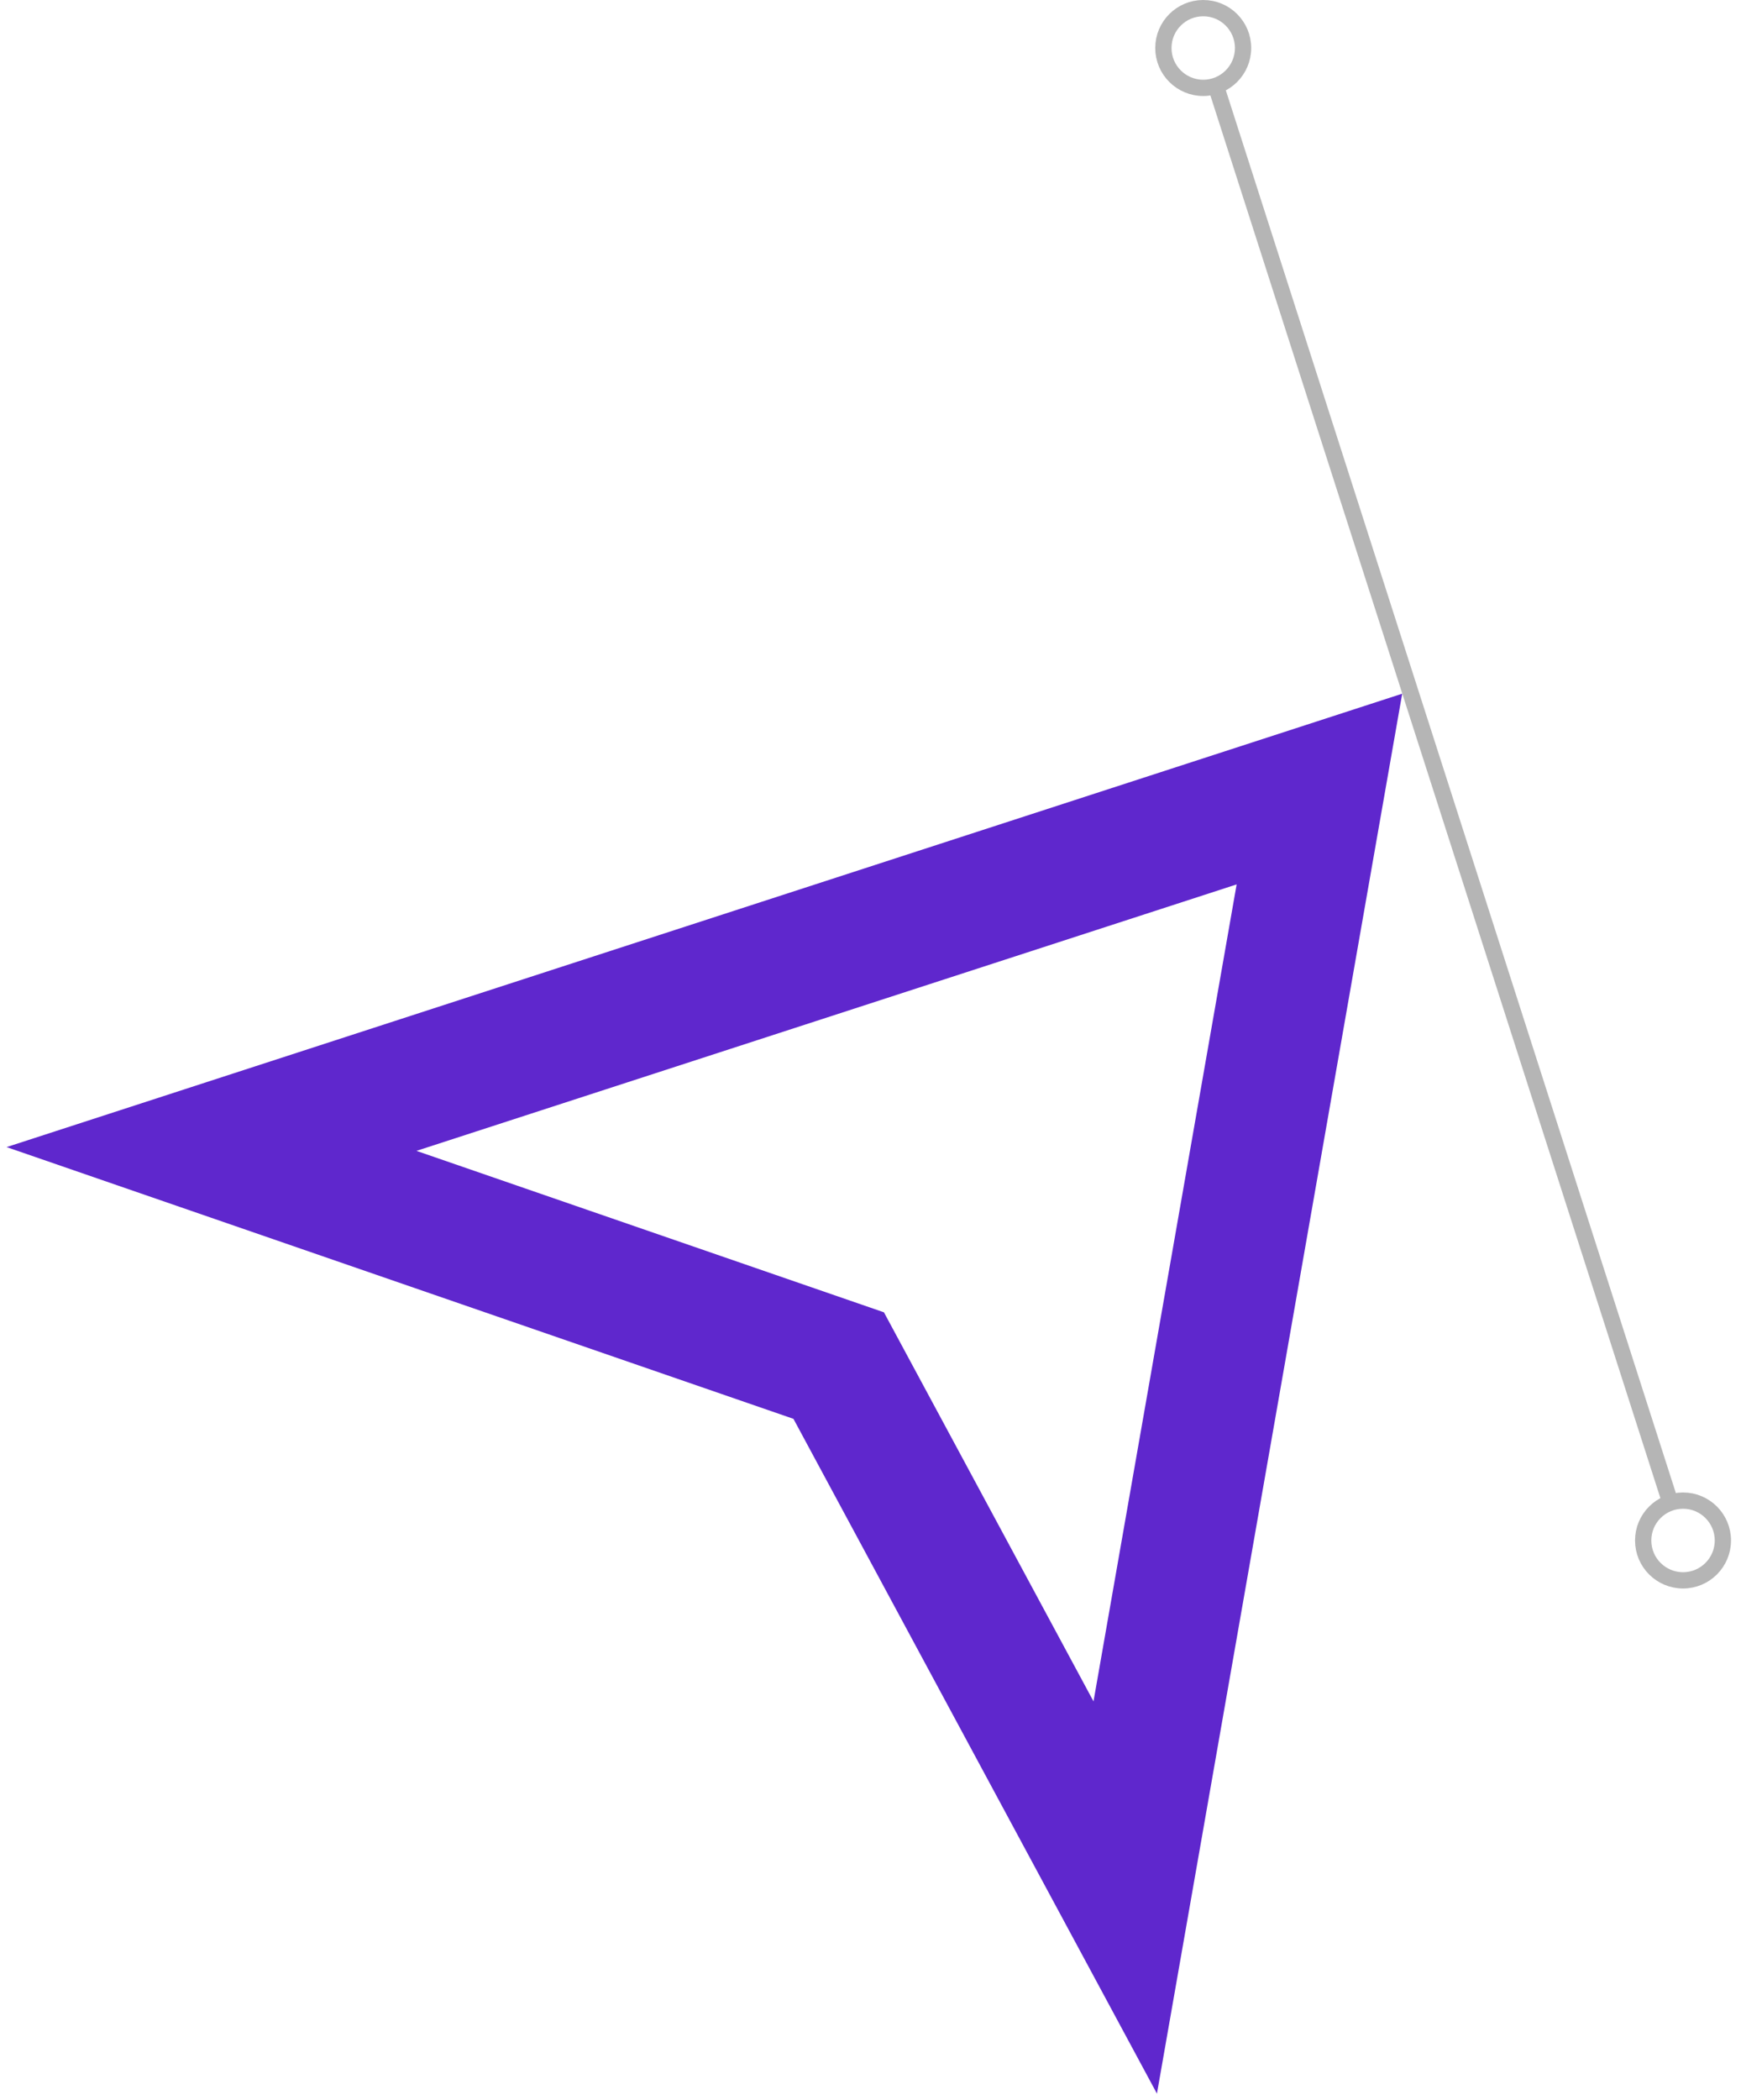 <svg width="107" height="129" viewBox="0 0 107 129" fill="none" xmlns="http://www.w3.org/2000/svg">
<path d="M74.753 5.361L102.632 92.217" stroke="#B5B5B5"/>
<circle cx="73.949" cy="2.949" r="2.449" stroke="#B5B5B5"/>
<circle cx="103.437" cy="94.629" r="2.449" stroke="#B5B5B5"/>
<path d="M13 70.58L81.09 48.47L69.155 116.56L51.545 83.885L13 70.58Z" stroke="#5F27CD" stroke-width="8"/>
</svg>
